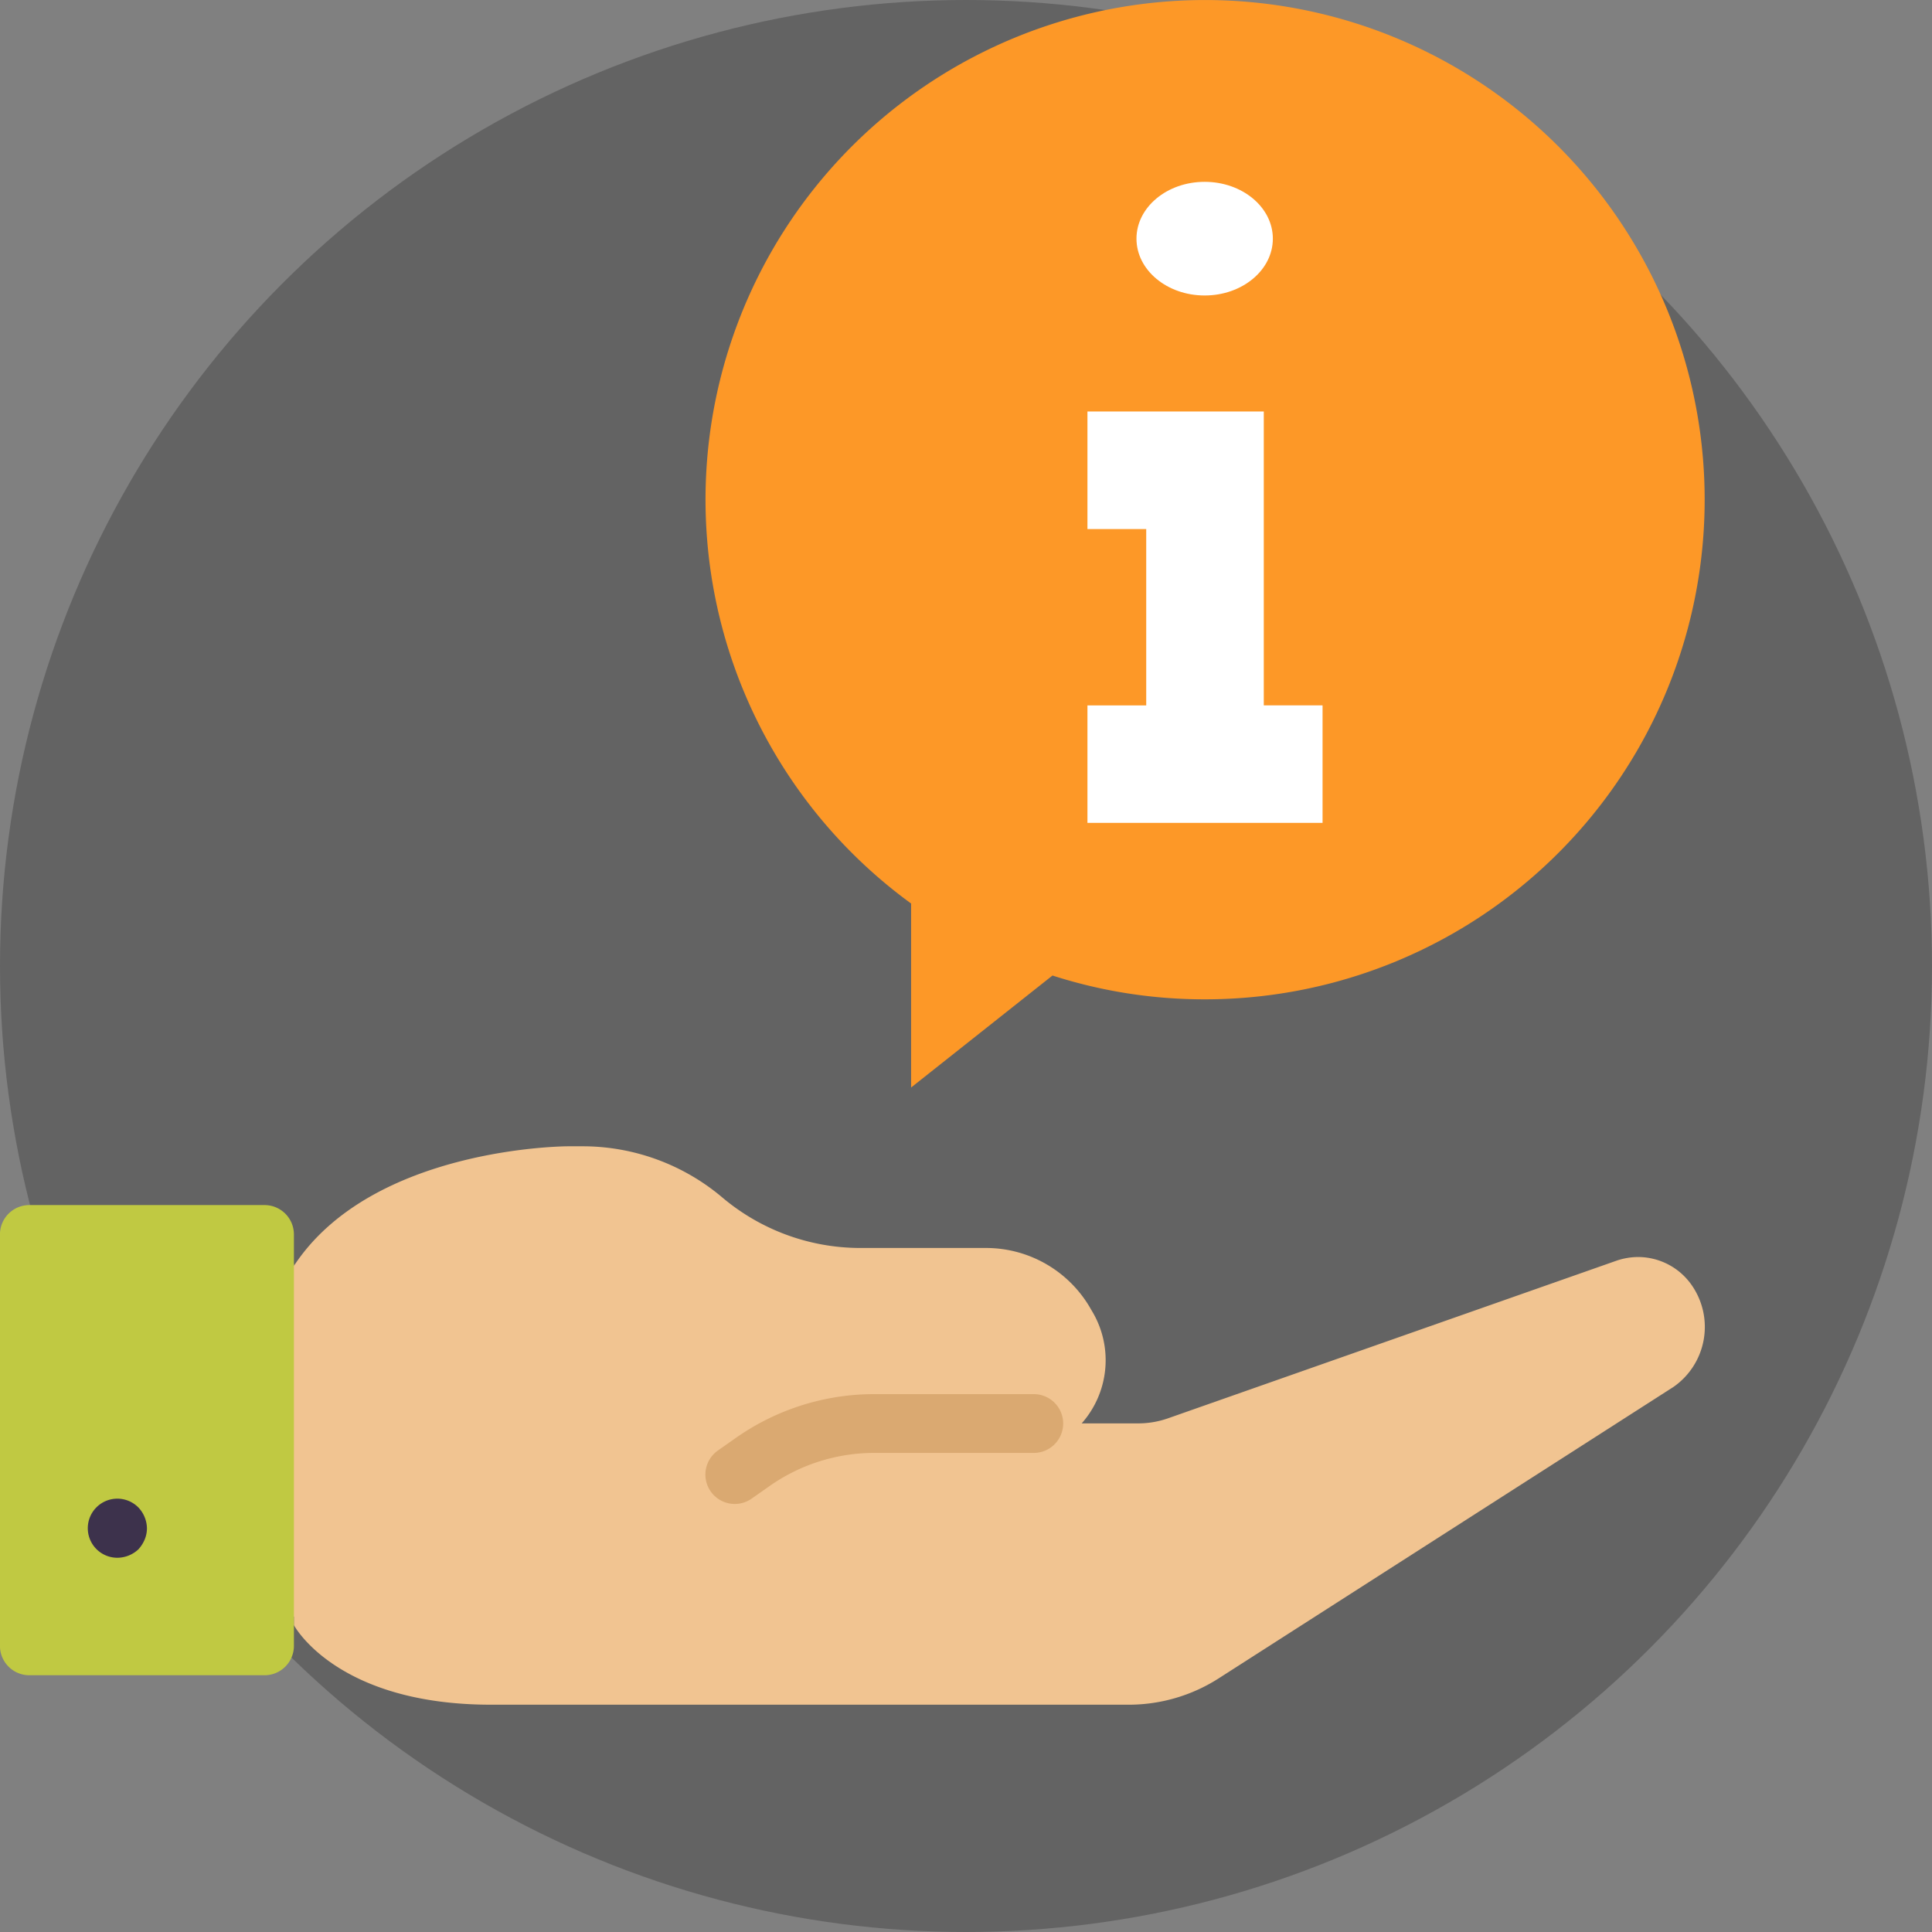 <svg xmlns="http://www.w3.org/2000/svg" width="85" height="85" viewBox="0 0 85 85">
  <rect x="0" y="0" width="85" height="85" fill="#808080" stroke="none"/>
  <g id="Grupo_159442" data-name="Grupo 159442" transform="translate(-390 -9107)">
    <circle id="Elipse_4798" data-name="Elipse 4798" cx="42.5" cy="42.5" r="42.5" transform="translate(390 9107)" fill="#636363"/>
    <g id="informacion_1_" data-name="informacion(1)" transform="translate(389.998 9106)">
      <path id="Trazado_600859" data-name="Trazado 600859" d="M126.345,355.894l-20.017,12.827a7.337,7.337,0,0,1-3.892,1.138H74.351c-6.827,0-8.676-3.5-8.676-3.5v-.375H61.795V350.463h3.879v.091c3.453-5.263,12.064-5.263,12.064-5.263H78.4a9.523,9.523,0,0,1,6.09,2.224,9.426,9.426,0,0,0,6.077,2.25h5.586a5.3,5.3,0,0,1,4.59,2.7l.091.155a4.192,4.192,0,0,1-.5,4.862h2.444a3.964,3.964,0,0,0,1.345-.22l19.758-6.944a2.964,2.964,0,0,1,.957-.155,2.879,2.879,0,0,1,2.328,1.228,3.216,3.216,0,0,1-.815,4.5Z" transform="translate(-52.742 -293.859)" fill="#f1c491"/>
      <path id="Trazado_600860" data-name="Trazado 600860" d="M255.857,22.984a21.98,21.98,0,0,1-21.982,21.982,21.761,21.761,0,0,1-6.711-1.047l-6.22,4.927V40.751a21.979,21.979,0,1,1,34.913-17.767Z" transform="translate(-180.857 0)" fill="#fd9827"/>
      <path id="Trazado_600861" data-name="Trazado 600861" d="M1.3,362.946H11.64a1.293,1.293,0,0,1,1.293,1.293v18.1a1.293,1.293,0,0,1-1.293,1.293H1.3A1.293,1.293,0,0,1,0,382.342v-18.1A1.293,1.293,0,0,1,1.3,362.946Z" transform="translate(0 -308.928)" fill="#c0c942"/>
      <path id="Trazado_600862" data-name="Trazado 600862" d="M27.76,453.773a1.3,1.3,0,1,1,.918-2.211,1.362,1.362,0,0,1,.375.918,1.29,1.29,0,0,1-.1.491,1.494,1.494,0,0,1-.272.427A1.364,1.364,0,0,1,27.76,453.773Z" transform="translate(-22.586 -384.238)" fill="#3d324c"/>
      <path id="Trazado_600863" data-name="Trazado 600863" d="M213.159,424.559a1.293,1.293,0,0,1-.744-2.351l.775-.544a10.581,10.581,0,0,1,6.07-1.937h7.053a1.293,1.293,0,1,1,0,2.586H219.26a8.007,8.007,0,0,0-4.589,1.471l-.772.541A1.287,1.287,0,0,1,213.159,424.559Z" transform="translate(-180.829 -357.391)" fill="#daa971"/>
      <g id="Grupo_159441" data-name="Grupo 159441" transform="translate(47.845 8.761)">
        <ellipse id="Elipse_4803" data-name="Elipse 4803" cx="3" cy="2.5" rx="3" ry="2.5" transform="translate(2.157 0.239)" fill="#fff"/>
        <path id="Trazado_600864" data-name="Trazado 600864" d="M329.209,129.773v7.758h-2.586V142.7h10.344v-5.172h-2.586V124.6h-7.758v5.172Z" transform="translate(-326.623 -114.257)" fill="#fff"/>
      </g>
    </g>
  </g>
</svg>
